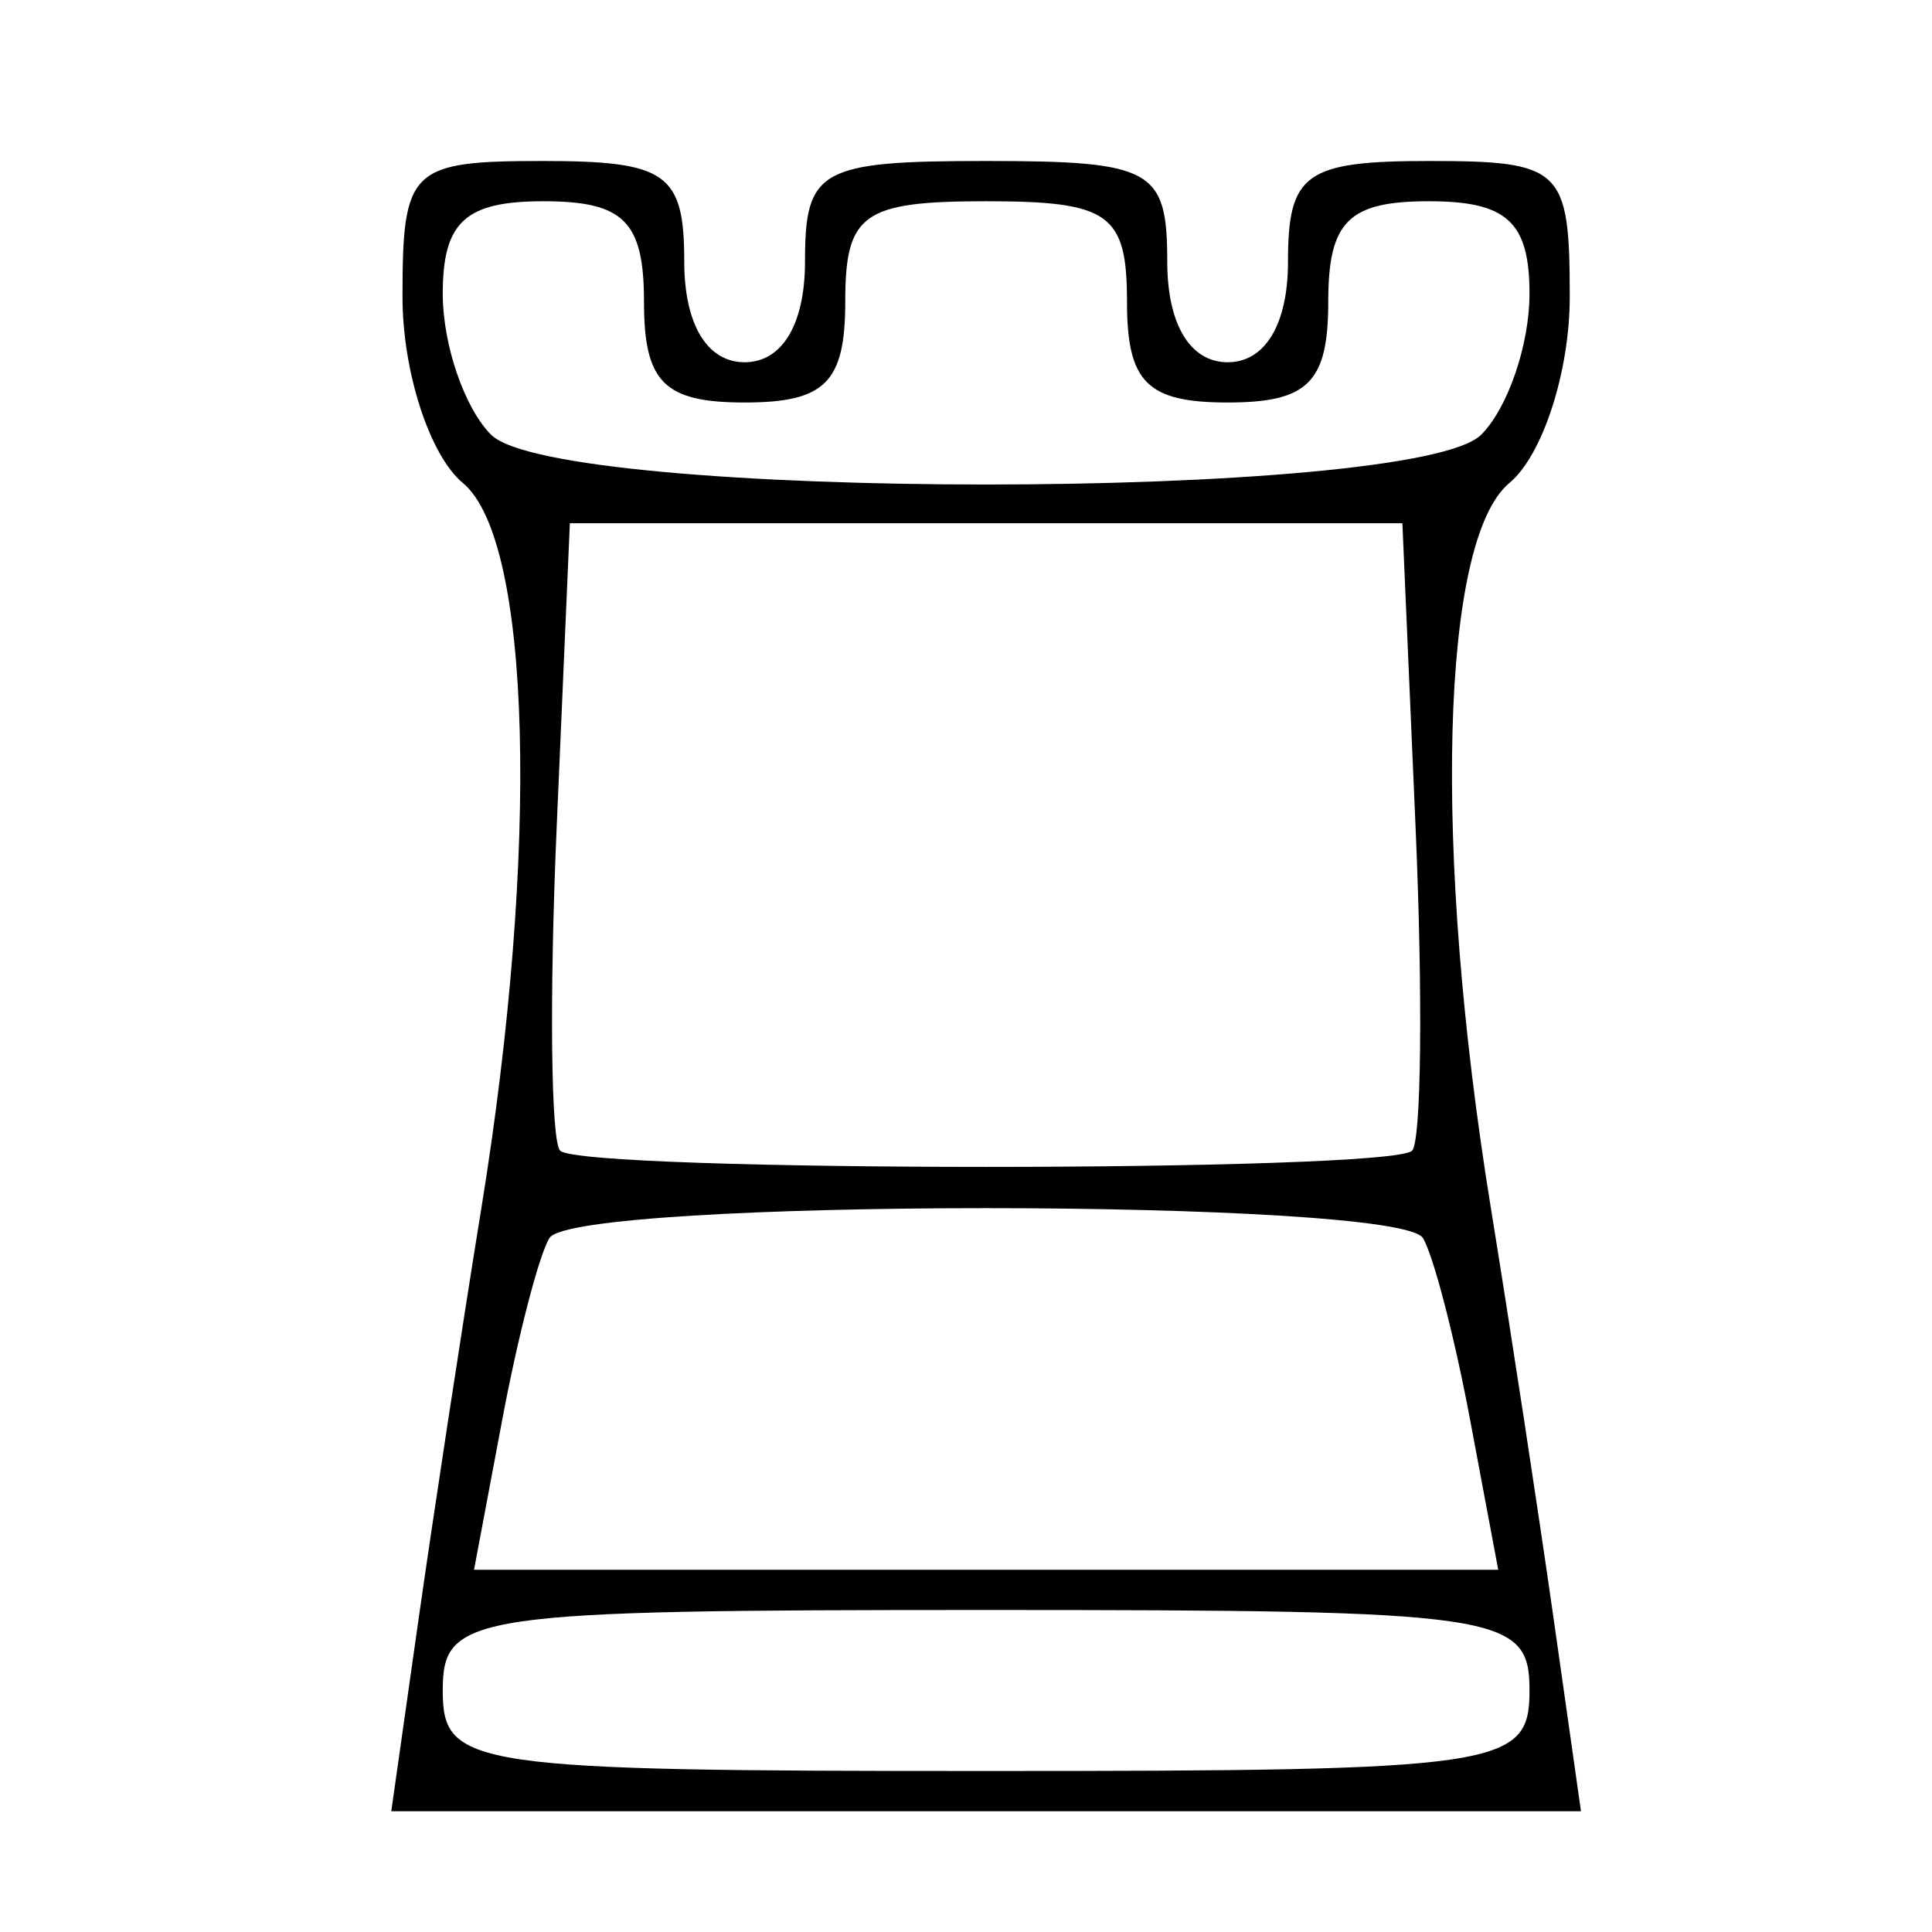 <?xml version="1.0" encoding="UTF-8" standalone="no"?>
<svg
   xmlns:dc="http://purl.org/dc/elements/1.1/"
   xmlns:cc="http://creativecommons.org/ns#"
   xmlns:rdf="http://www.w3.org/1999/02/22-rdf-syntax-ns#"
   xmlns:svg="http://www.w3.org/2000/svg"
   xmlns="http://www.w3.org/2000/svg"
   xmlns:xlink="http://www.w3.org/1999/xlink"
   xmlns:sodipodi="http://sodipodi.sourceforge.net/DTD/sodipodi-0.dtd"
   xmlns:inkscape="http://www.inkscape.org/namespaces/inkscape"
   version="1.1"
   id="svg10"
   width="48"
   height="48"
   viewBox="0 0 48 48"
   sodipodi:docname="WRook.svg"
   inkscape:version="1.0.2 (e86c870879, 2021-01-15, custom)">
  <defs
     id="defs14" />
  <sodipodi:namedview
     pagecolor="#ffffff"
     bordercolor="#666666"
     borderopacity="1"
     objecttolerance="10"
     gridtolerance="10"
     guidetolerance="10"
     inkscape:pageopacity="0"
     inkscape:pageshadow="2"
     inkscape:window-width="1758"
     inkscape:window-height="974"
     id="namedview12"
     showgrid="false"
     inkscape:zoom="16.666667"
     inkscape:cx="24"
     inkscape:cy="24"
     inkscape:window-x="0"
     inkscape:window-y="0"
     inkscape:window-maximized="0"
     inkscape:current-layer="g18" />
  <g
     inkscape:groupmode="layer"
     inkscape:label="Image"
     id="g18">
    <path
       style="fill:#000000"
       d="M 10.396,40.25 C 10.767,37.638 11.472,33.025 11.962,30 13.406,21.095 13.209,13.418 11.5,12 10.675,11.315 10,9.235 10,7.378 10,4.184 10.191,4 13.5,4 16.567,4 17,4.31 17,6.5 17,8.056 17.567,9 18.5,9 19.433,9 20,8.056 20,6.5 20,4.204 20.367,4 24.5,4 28.633,4 29,4.204 29,6.5 29,8.056 29.567,9 30.5,9 31.433,9 32,8.056 32,6.5 32,4.31 32.433,4 35.5,4 38.809,4 39,4.184 39,7.378 39,9.235 38.325,11.315 37.5,12 c -1.709,1.418 -1.906,9.095 -0.462,18 0.491,3.025 1.195,7.638 1.566,10.25 L 39.279,45 H 24.5 9.721 Z M 38,42 C 38,40.099 37.333,40 24.5,40 11.667,40 11,40.099 11,42 c 0,1.901 0.667,2 13.5,2 C 37.333,44 38,43.901 38,42 Z m -1.479,-6.742 c -0.386,-2.058 -0.913,-4.083 -1.17,-4.5 -0.611,-0.989 -21.089,-0.989 -21.7,0 -0.258,0.417 -0.784,2.442 -1.17,4.5 L 11.777,39 H 24.5 37.223 Z M 35.083,28.588 c 0.229,-0.227 0.269,-3.827 0.088,-8 L 34.842,13 H 24.5 14.158 l -0.329,7.588 c -0.181,4.173 -0.142,7.773 0.088,8 0.544,0.538 20.623,0.538 21.167,0 z M 36.8,10.8 C 37.46,10.14 38,8.565 38,7.3 38,5.513 37.442,5 35.5,5 33.5,5 33,5.5 33,7.5 33,9.5 32.5,10 30.5,10 28.5,10 28,9.5 28,7.5 28,5.31 27.567,5 24.5,5 21.433,5 21,5.31 21,7.5 21,9.5 20.5,10 18.5,10 16.5,10 16,9.5 16,7.5 16,5.5 15.5,5 13.5,5 11.558,5 11,5.513 11,7.3 c 0,1.265 0.54,2.84 1.2,3.5 1.65,1.65 22.95,1.65 24.6,0 z"
       id="path24" />
  </g>
</svg>
